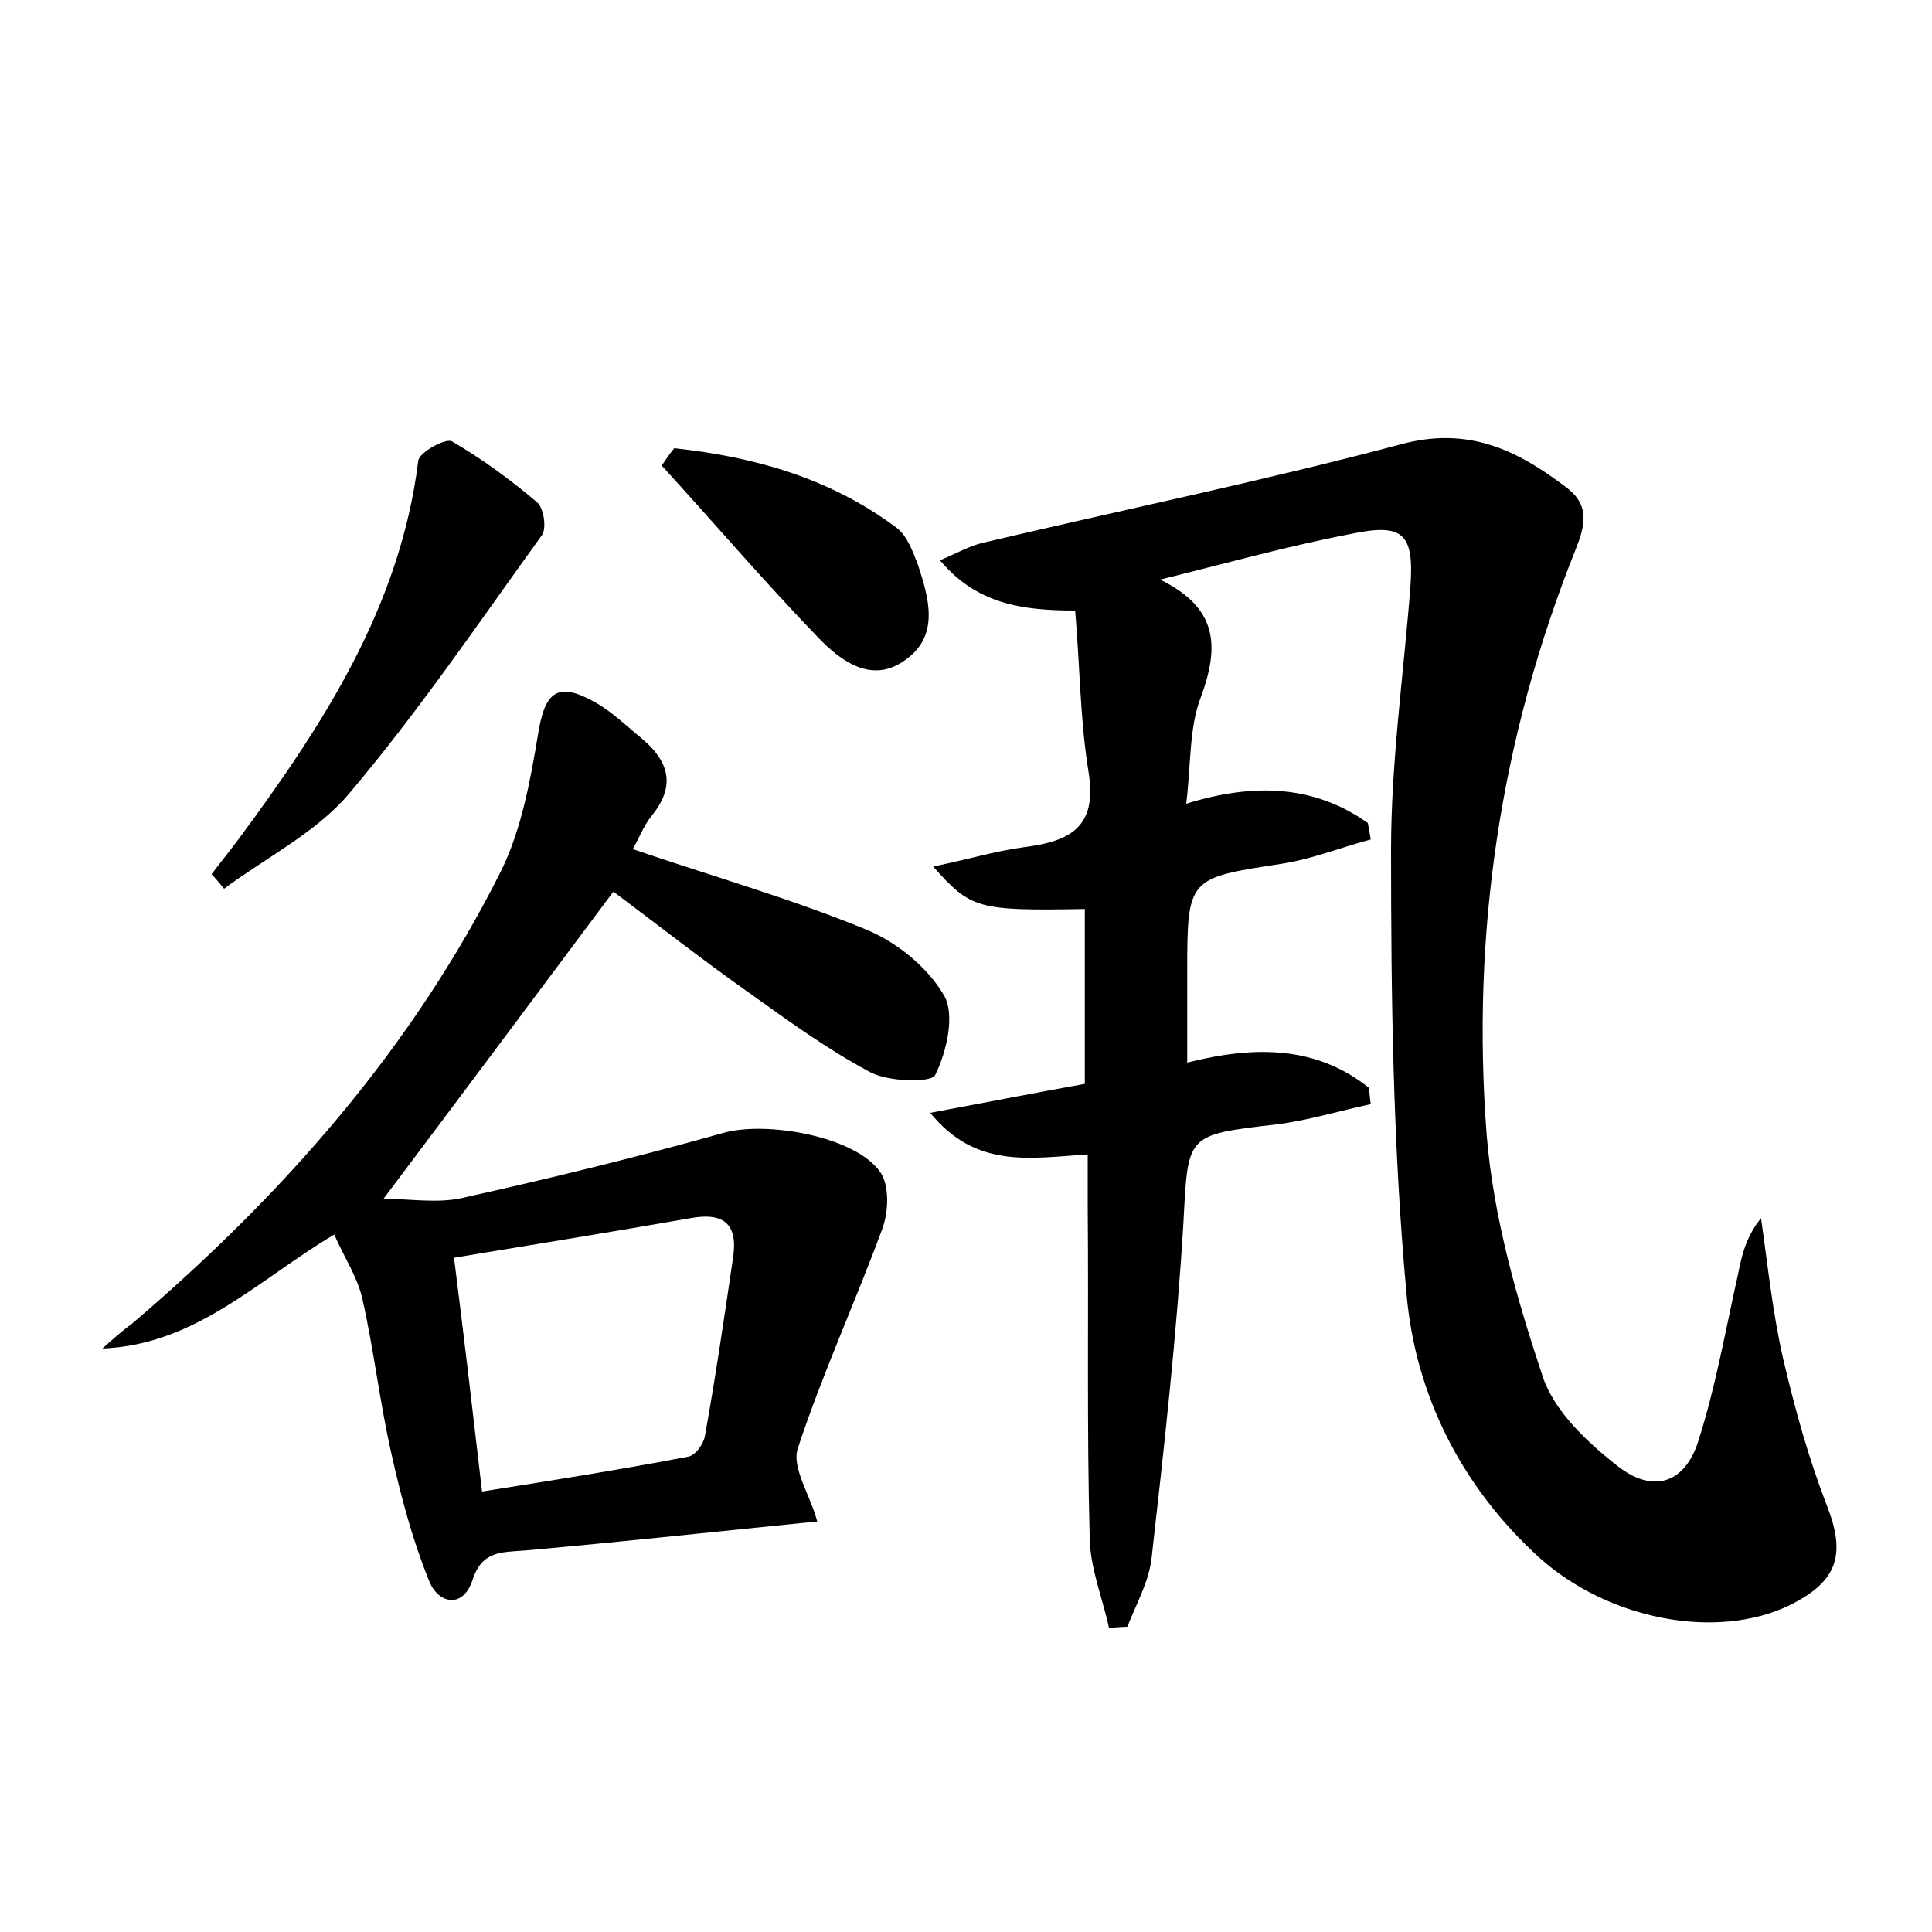 <?xml version="1.0" encoding="utf-8"?>
<!-- Generator: Adobe Illustrator 22.0.0, SVG Export Plug-In . SVG Version: 6.00 Build 0)  -->
<svg version="1.1" id="图层_1" xmlns="http://www.w3.org/2000/svg" xmlns:xlink="http://www.w3.org/1999/xlink" x="0px" y="0px"
	 viewBox="0 0 200 200" style="enable-background:new 0 0 200 200;" xml:space="preserve">
<style type="text/css">
	.st1{fill:#010000;}
	.st4{fill:#fbfafc;}
</style>
<g>
	
	<path d="M120.1,60c5.9,2.9,6.2,6.8,4.2,12.2c-1.2,3.1-1,6.8-1.5,11c7.1-2.2,13.3-1.9,18.8,2c0.1,0.6,0.2,1.1,0.3,1.7
		c-3,0.8-6,2-9.1,2.5c-9.8,1.5-9.9,1.4-9.9,11.2c0,3,0,6,0,9.4c7.1-1.8,13.4-1.7,18.8,2.6c0.1,0.6,0.1,1.1,0.2,1.7
		c-3.3,0.7-6.5,1.7-9.8,2.1c-9.4,1.1-9.1,1-9.6,10.3c-0.7,11.6-2,23.2-3.3,34.7c-0.3,2.4-1.6,4.7-2.5,7c-0.6,0-1.3,0.1-1.9,0.1
		c-0.7-3.2-2-6.3-2-9.5c-0.3-11.4-0.1-22.7-0.2-34.1c0-1.7,0-3.4,0-5.4c-6,0.4-11.6,1.5-16.3-4.3c5.3-1,10.5-2,16-3
		c0-6.1,0-12.1,0-18.1c-11.1,0.2-11.8,0-15.7-4.4c3.5-0.7,6.4-1.6,9.4-2c4.7-0.6,7.6-2,6.7-7.7c-0.9-5.5-0.9-11-1.4-16.8
		c-5.6,0-10.2-0.7-14-5.2c1.9-0.8,3.1-1.5,4.4-1.8c14.4-3.4,29-6.4,43.3-10.2c7-1.9,12.1,0.6,17.2,4.5c2.5,1.9,1.8,4.1,0.9,6.4
		c-7.8,19.5-10.8,39.8-9.2,60.6c0.7,8.5,3.1,16.9,5.8,25c1.2,3.6,4.6,6.8,7.8,9.3c3.6,2.8,6.9,1.8,8.3-2.6
		c1.8-5.6,2.8-11.4,4.1-17.2c0.4-2,0.8-3.9,2.4-5.9c0.7,4.9,1.2,9.8,2.3,14.6c1.2,5.1,2.6,10.2,4.5,15.1c2,5.1,1.2,7.9-3.9,10.4
		c-7.5,3.6-18.7,1.5-25.9-5c-8-7.3-12.8-16.8-13.7-27.3c-1.4-15.2-1.6-30.6-1.6-45.9c0-9.1,1.3-18.2,2-27.2c0.4-5.6-0.7-6.7-6.3-5.5
		C133,56.6,126.6,58.4,120.1,60z"/>
	<path d="M34.6,127.8c-7.9,4.7-14.3,11.4-24,11.8c1-0.9,2-1.8,3.1-2.6c15.6-13.3,29-28.5,38.2-46.9c2.1-4.3,3-9.3,3.8-14.1
		c0.7-4.4,2-5.5,5.9-3.3c1.8,1,3.3,2.5,4.9,3.8c2.7,2.3,3.5,4.8,1,7.9c-0.9,1.1-1.4,2.5-2,3.5c8.2,2.8,16.3,5.1,24.1,8.3
		c3.2,1.3,6.4,3.9,8.1,6.8c1.2,2,0.3,5.9-0.9,8.3c-0.4,0.8-4.8,0.7-6.7-0.3c-4.5-2.4-8.6-5.4-12.8-8.4c-4.8-3.4-9.4-7-13.8-10.3
		c-8,10.7-15.6,20.9-23.8,31.8c2.8,0,5.6,0.5,8.2-0.1c9-2,18-4.2,26.9-6.7c4.4-1.3,13.7,0.3,16.3,4c1,1.4,0.9,4.2,0.2,6
		c-2.8,7.6-6.2,15-8.7,22.6c-0.7,2,1.3,4.9,2,7.6c-10,1-20.1,2.1-30.2,3c-2.5,0.2-4.5,0-5.5,3.1c-1,3-3.6,2.4-4.5,0
		c-1.7-4.2-2.9-8.7-3.9-13.2c-1.2-5.3-1.8-10.7-3-16C37,132.2,35.6,130.1,34.6,127.8z M49.9,154.4c7.6-1.2,14.5-2.3,21.3-3.6
		c0.8-0.1,1.7-1.4,1.8-2.3c1.1-6.1,2-12.3,2.9-18.4c0.5-3.5-1.1-4.6-4.4-4c-8,1.4-16,2.7-24.5,4.1C48,138.1,48.9,145.8,49.9,154.4z"
		/>
	<path d="M21.9,90.5c0.9-1.2,1.8-2.3,2.7-3.5c8.8-11.9,16.8-24.1,18.7-39.3c0.1-0.9,2.9-2.4,3.5-2c3.1,1.8,6.1,4,8.8,6.3
		c0.7,0.6,1,2.7,0.5,3.4c-6.5,9-12.8,18.3-20,26.8c-3.4,4-8.6,6.6-12.9,9.8C22.7,91.4,22.3,90.9,21.9,90.5z"/>
	<path d="M69.8,46.4c8.3,0.9,16.2,3.1,23.1,8.3c1,0.8,1.6,2.4,2.1,3.7c1.2,3.6,2.3,7.5-1.4,10c-3.4,2.4-6.6,0-8.9-2.4
		c-5.6-5.8-10.8-11.9-16.2-17.8C68.9,47.6,69.3,47,69.8,46.4z"/>
	
</g>
</svg>
